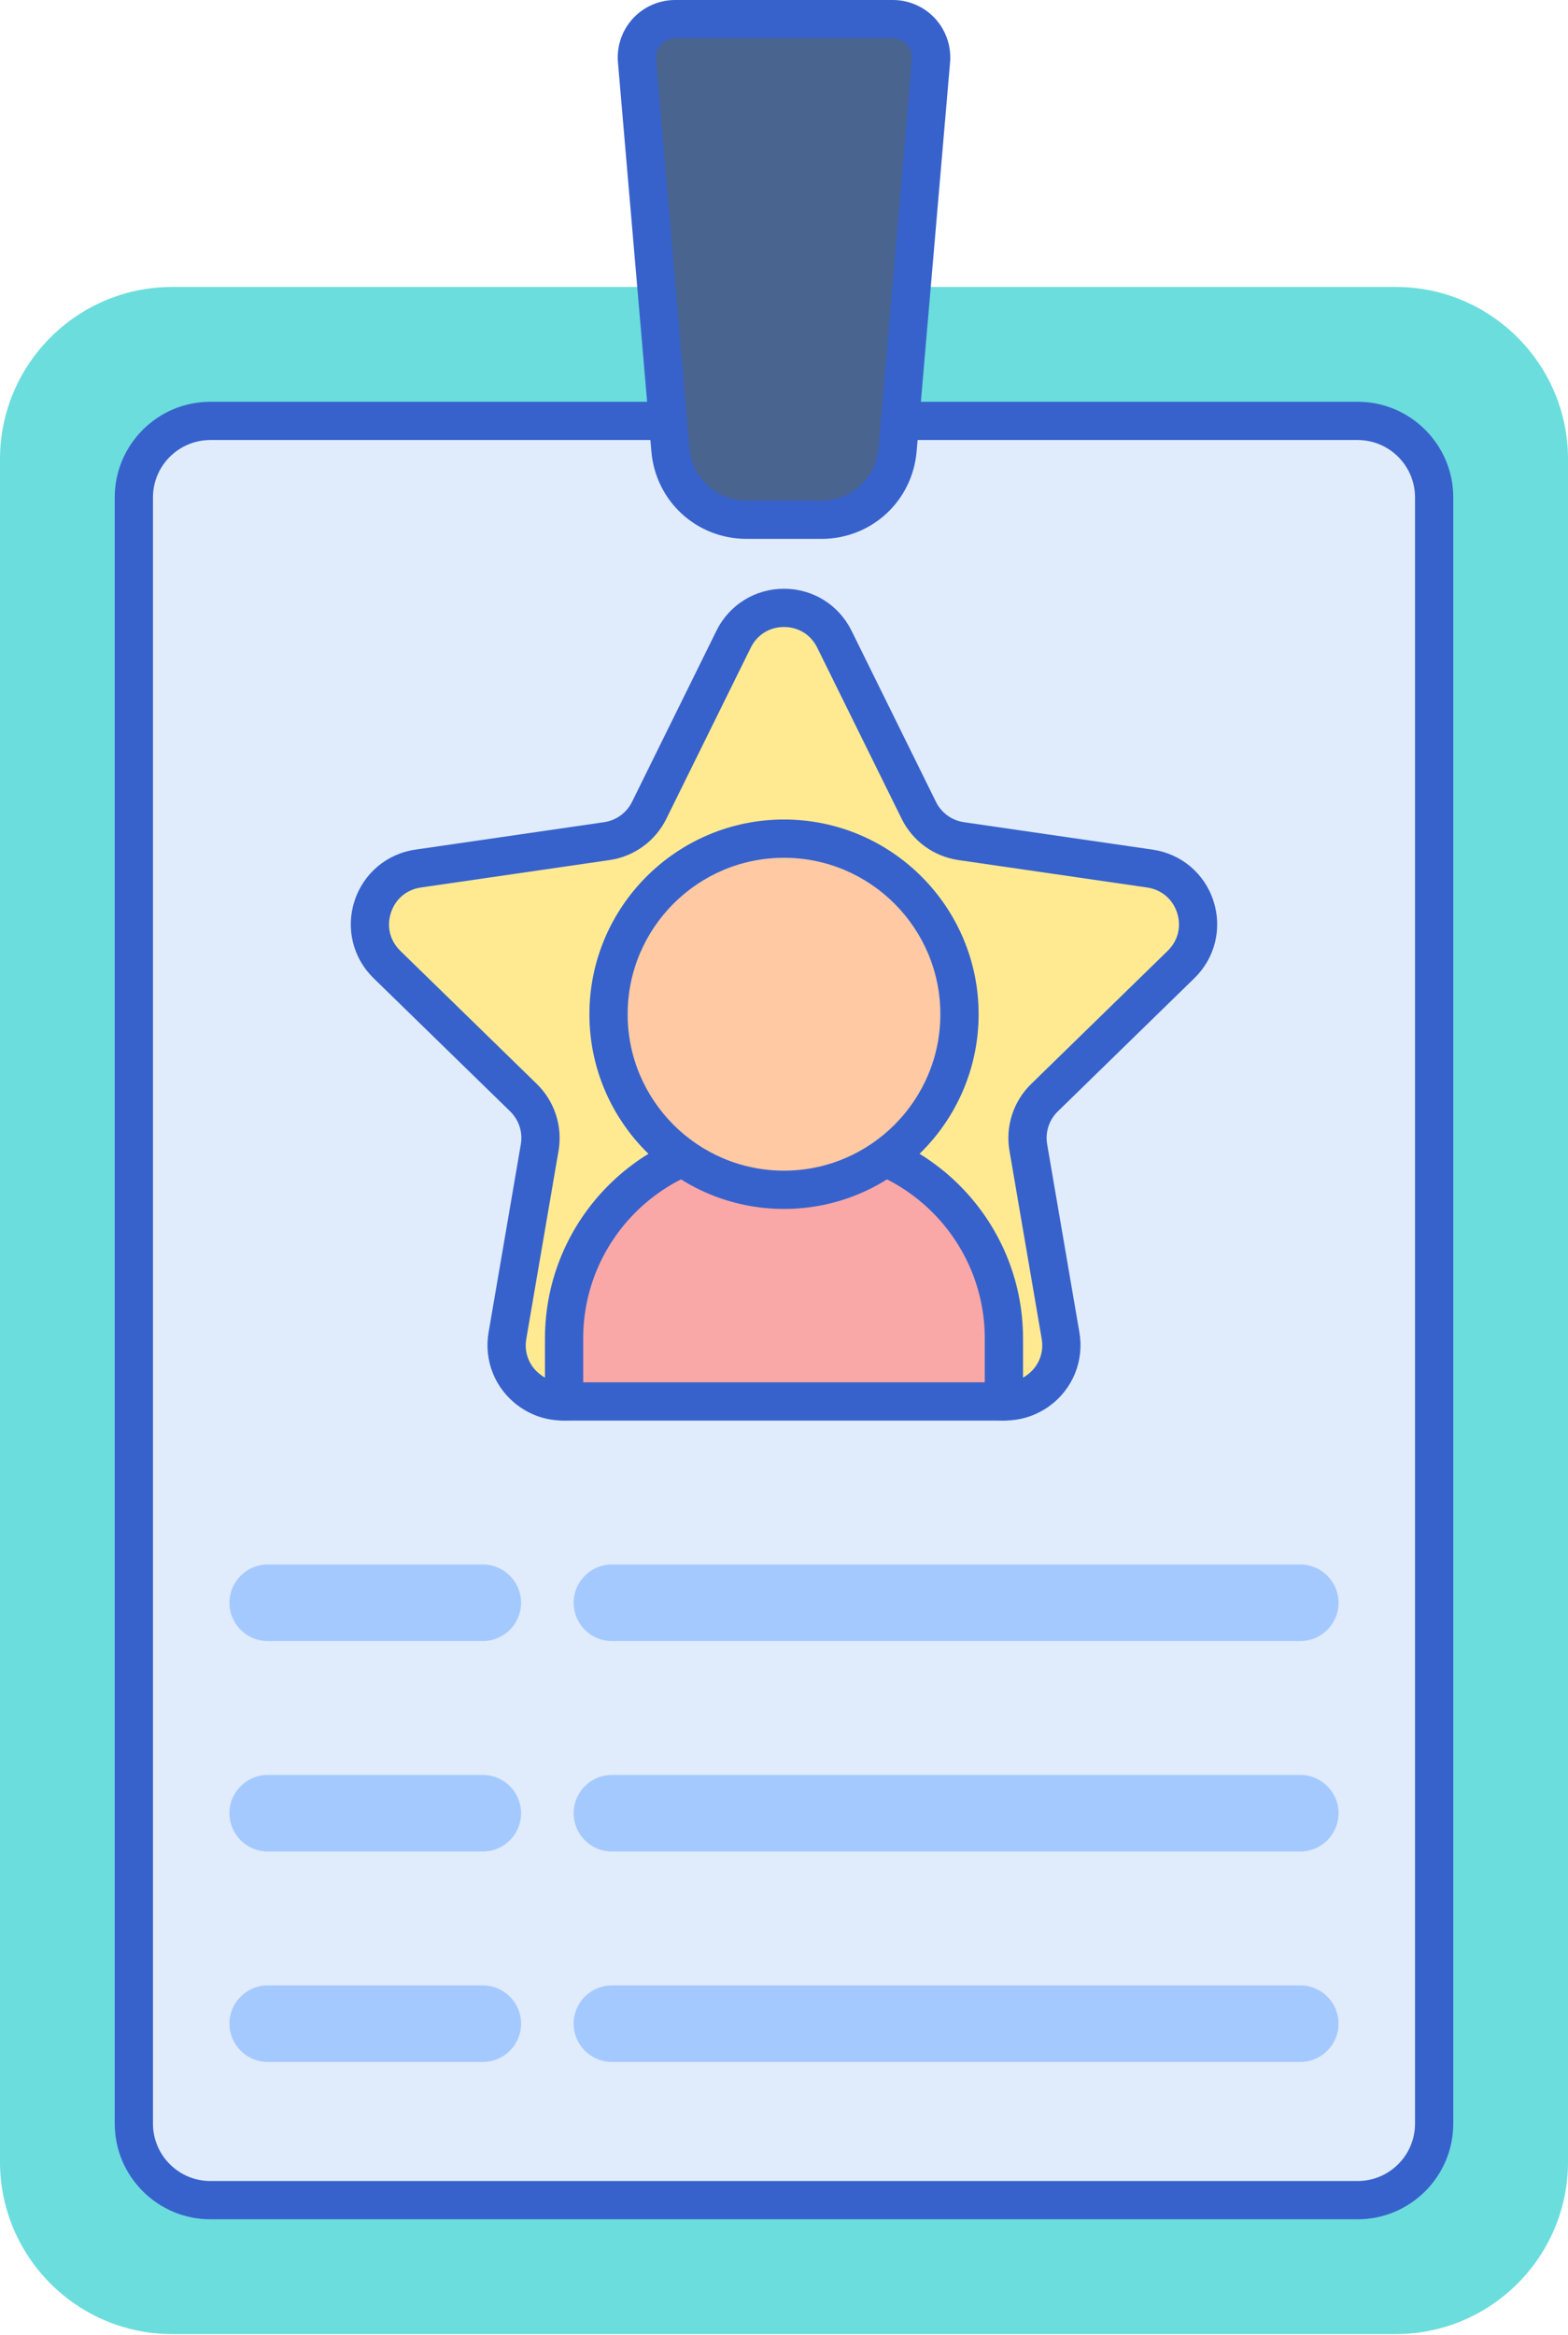 <svg xmlns="http://www.w3.org/2000/svg" width="86" height="128" fill="none" viewBox="0 0 86 128">
    <path fill="#6BDDDD" d="M1.049 118.512V25.171c0-4.634 3.756-8.39 8.39-8.39h67.122c4.634 0 8.39 3.756 8.39 8.39v93.341c0 4.634-3.756 8.39-8.39 8.39H9.439c-4.634 0-8.39-3.756-8.39-8.39z"/>
    <path fill="#E0EBFC" d="M7.341 116.415V27.268c0-2.317 1.879-4.195 4.196-4.195h62.926c2.317 0 4.196 1.878 4.196 4.195v89.147c0 2.316-1.879 4.195-4.196 4.195H11.537c-2.317 0-4.196-1.879-4.196-4.195z"/>
    <path fill="#6BDDDD" d="M76.561 127.951H9.439c-5.205 0-9.439-4.234-9.439-9.439V25.171c0-5.205 4.234-9.44 9.439-9.44h67.122c5.204 0 9.439 4.235 9.439 9.44v93.341c0 5.205-4.234 9.439-9.439 9.439zM9.439 17.829c-4.048 0-7.341 3.293-7.341 7.342v93.341c0 4.048 3.293 7.342 7.341 7.342h67.122c4.048 0 7.341-3.294 7.341-7.342V25.171c0-4.049-3.293-7.342-7.341-7.342H9.439z"/>
    <path fill="#3762CC" d="M74.463 121.659H11.537c-2.892 0-5.244-2.353-5.244-5.244V27.268c0-2.891 2.352-5.244 5.244-5.244h62.926c2.892 0 5.244 2.353 5.244 5.244v89.147c0 2.891-2.352 5.244-5.244 5.244zM11.537 24.122c-1.736 0-3.147 1.411-3.147 3.146v89.147c0 1.735 1.411 3.146 3.147 3.146h62.926c1.736 0 3.147-1.411 3.147-3.146V27.268c0-1.735-1.411-3.146-3.147-3.146H11.537z"/>
    <path fill="#FFEA92" d="M45.765 35.041l4.63 9.38c.448.911 1.316 1.542 2.321 1.688l10.352 1.503c2.529.368 3.539 3.476 1.709 5.26l-7.49 7.302c-.728.709-1.059 1.73-.888 2.73l1.769 10.31c.432 2.519-2.212 4.44-4.474 3.25l-9.259-4.867c-.898-.473-1.972-.473-2.87 0l-9.259 4.867c-2.262 1.19-4.906-.731-4.474-3.25l1.768-10.31c.172-1-.16-2.021-.886-2.73l-7.49-7.301c-1.83-1.784-.82-4.893 1.708-5.26l10.352-1.504c1.004-.146 1.872-.777 2.322-1.687l4.63-9.38c1.13-2.293 4.398-2.293 5.529 0z"/>
    <path fill="#A4C9FF" d="M26.482 89.96h-11.8c-1.158 0-2.097-.939-2.097-2.097 0-1.159.94-2.098 2.098-2.098h11.799c1.158 0 2.097.94 2.097 2.098s-.939 2.097-2.097 2.097zM71.317 89.96H33.561c-1.158 0-2.098-.939-2.098-2.097 0-1.159.94-2.098 2.098-2.098h37.756c1.159 0 2.098.94 2.098 2.098s-.94 2.097-2.098 2.097zM26.482 101.497h-11.8c-1.158 0-2.097-.939-2.097-2.098 0-1.158.94-2.097 2.098-2.097h11.799c1.158 0 2.097.939 2.097 2.097 0 1.159-.939 2.098-2.097 2.098zM71.317 101.497H33.561c-1.158 0-2.098-.939-2.098-2.098 0-1.158.94-2.097 2.098-2.097h37.756c1.159 0 2.098.939 2.098 2.097 0 1.159-.94 2.098-2.098 2.098zM26.482 113.033h-11.8c-1.158 0-2.097-.939-2.097-2.097s.94-2.098 2.098-2.098h11.799c1.158 0 2.097.94 2.097 2.098s-.939 2.097-2.097 2.097zM71.317 113.033H33.561c-1.158 0-2.098-.939-2.098-2.097s.94-2.098 2.098-2.098h37.756c1.159 0 2.098.94 2.098 2.098s-.94 2.097-2.098 2.097z"/>
    <path fill="#49648E" d="M49.23 24.656l1.834-21.33c.105-1.225-.86-2.277-2.09-2.277H37.026c-1.23 0-2.195 1.052-2.09 2.277l1.834 21.33c.187 2.17 2.002 3.836 4.18 3.836h4.1c2.176 0 3.992-1.666 4.178-3.836z"/>
    <path fill="#3762CC" d="M45.05 29.54h-4.1c-2.743 0-4.99-2.06-5.224-4.795l-1.834-21.33c-.076-.875.223-1.749.817-2.397C35.303.371 36.148 0 37.026 0h11.947c.88 0 1.724.371 2.318 1.018.594.648.892 1.522.818 2.397l-1.835 21.33c-.235 2.734-2.48 4.796-5.225 4.796zM37.025 2.099c-.297 0-.571.12-.772.339-.202.219-.298.503-.273.799l1.834 21.33c.142 1.64 1.489 2.876 3.135 2.876h4.099c1.646 0 2.994-1.236 3.135-2.876l1.835-21.33c.025-.296-.072-.58-.274-.8-.2-.218-.475-.338-.772-.338H37.026zM30.867 77.872c-.853 0-1.7-.267-2.425-.794-1.282-.931-1.912-2.48-1.644-4.042l1.768-10.31c.114-.66-.105-1.333-.585-1.801l-7.49-7.3c-1.135-1.106-1.536-2.73-1.046-4.237.49-1.507 1.768-2.585 3.335-2.812l10.352-1.504c.663-.097 1.236-.513 1.532-1.113l4.63-9.38c.701-1.422 2.121-2.304 3.705-2.304 1.585 0 3.005.883 3.706 2.304l4.63 9.38c.295.6.868 1.016 1.532 1.113l10.35 1.504c1.57.228 2.848 1.305 3.337 2.812.49 1.507.089 3.13-1.046 4.236l-7.49 7.302c-.48.468-.699 1.141-.585 1.801l1.768 10.31c.268 1.562-.362 3.11-1.645 4.042-1.281.93-2.95 1.051-4.351.315l-9.259-4.868c-.593-.311-1.3-.312-1.894 0l-9.258 4.868c-.61.32-1.27.478-1.927.478zM43 34.372c-.792 0-1.475.424-1.824 1.134l-4.63 9.38c-.602 1.22-1.765 2.066-3.111 2.262l-10.352 1.504c-.784.114-1.398.631-1.643 1.385-.245.753-.052 1.533.515 2.086l7.49 7.301c.974.951 1.418 2.318 1.19 3.658l-1.769 10.31c-.134.78.168 1.525.81 1.99.64.467 1.44.524 2.142.155l9.259-4.867c1.205-.633 2.641-.633 3.846 0l9.258 4.867c.702.368 1.503.312 2.144-.155.64-.465.943-1.21.809-1.99l-1.768-10.31c-.23-1.34.214-2.707 1.188-3.657l7.49-7.302c.568-.553.76-1.333.516-2.086-.245-.754-.86-1.271-1.643-1.385l-10.351-1.504c-1.347-.196-2.51-1.041-3.112-2.261l-4.63-9.38c-.35-.711-1.032-1.135-1.824-1.135z"/>
    <path fill="#F9A7A7" d="M55.061 76.825H30.939v-3.453c0-5.977 4.845-10.822 10.822-10.822h2.478c5.977 0 10.822 4.846 10.822 10.823v3.452z"/>
    <path fill="#3762CC" d="M55.061 77.874H30.939c-.579 0-1.049-.47-1.049-1.049v-3.453c0-6.545 5.325-11.87 11.871-11.87h2.478c6.546 0 11.871 5.325 11.871 11.87v3.453c0 .579-.47 1.049-1.049 1.049zm-23.073-2.098h22.024v-2.403c0-5.39-4.384-9.774-9.773-9.774H41.76c-5.39 0-9.774 4.384-9.774 9.774v2.403z"/>
    <path fill="#FEC9A3" d="M43 65.225c5.316 0 9.625-4.31 9.625-9.626s-4.31-9.625-9.625-9.625c-5.316 0-9.625 4.31-9.625 9.625 0 5.316 4.309 9.626 9.625 9.626z"/>
    <path fill="#3762CC" d="M43 66.273c-5.886 0-10.673-4.788-10.673-10.674 0-5.885 4.788-10.674 10.673-10.674 5.886 0 10.674 4.789 10.674 10.674S48.886 66.273 43 66.273zm0-19.25c-4.729 0-8.576 3.847-8.576 8.576 0 4.73 3.848 8.576 8.576 8.576 4.729 0 8.576-3.847 8.576-8.576 0-4.729-3.847-8.576-8.576-8.576z"/>
</svg>
